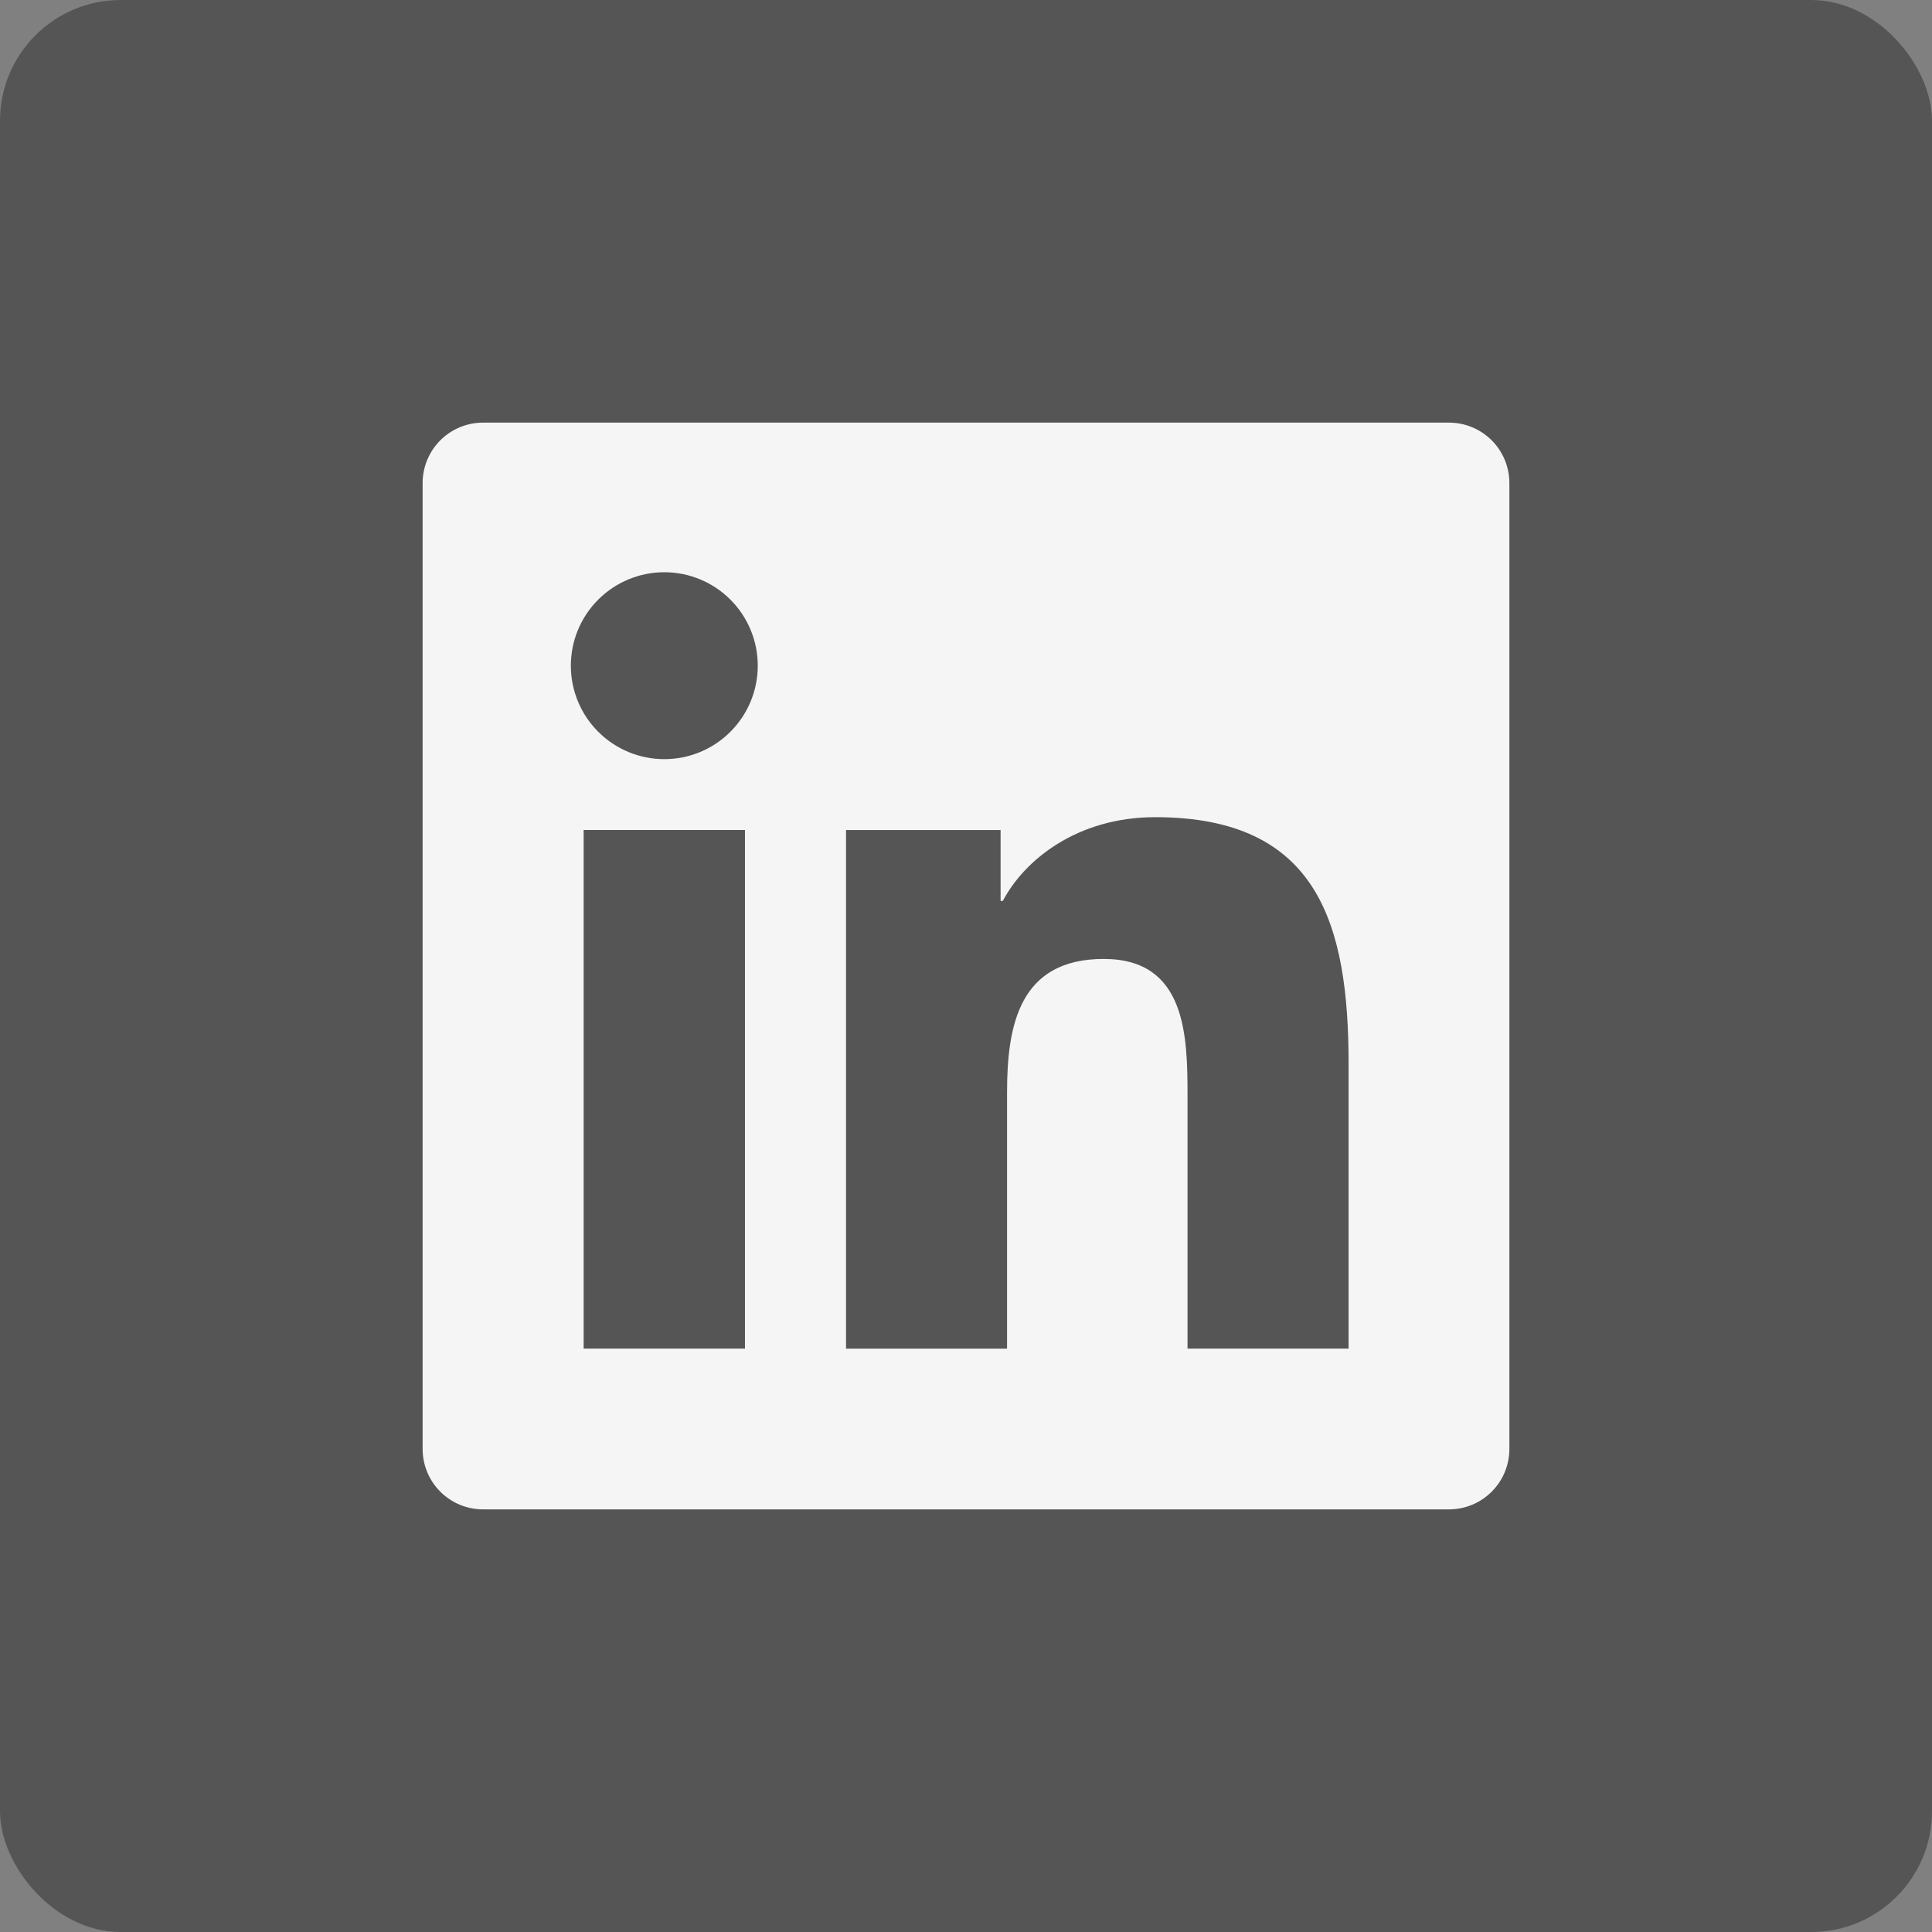 <svg width="64" height="64" viewBox="0 0 64 64" fill="none" xmlns="http://www.w3.org/2000/svg">
<rect x="0" y="0" width="64" height="64" fill="#808080" stroke="none"/>
<rect width="64" height="64" rx="4" fill="#555555"/>
<path d="M48 14H16C15.47 14 14.961 14.211 14.586 14.586C14.211 14.961 14 15.47 14 16V48C14 48.53 14.211 49.039 14.586 49.414C14.961 49.789 15.47 50 16 50H48C48.53 50 49.039 49.789 49.414 49.414C49.789 49.039 50 48.53 50 48V16C50 15.47 49.789 14.961 49.414 14.586C49.039 14.211 48.53 14 48 14V14ZM24.678 44.674H19.334V27.494H24.678V44.674ZM22.006 25.148C21.185 25.148 20.397 24.822 19.817 24.241C19.236 23.661 18.91 22.873 18.91 22.052C18.91 21.231 19.236 20.443 19.817 19.863C20.397 19.282 21.185 18.956 22.006 18.956C22.827 18.956 23.615 19.282 24.195 19.863C24.776 20.443 25.102 21.231 25.102 22.052C25.102 22.873 24.776 23.661 24.195 24.241C23.615 24.822 22.827 25.148 22.006 25.148V25.148ZM44.676 44.674H39.338V36.32C39.338 34.328 39.302 31.766 36.562 31.766C33.782 31.766 33.36 33.938 33.36 36.18V44.676H28.026V27.496H33.146V29.844H33.22C33.93 28.494 35.674 27.07 38.268 27.07C43.676 27.07 44.674 30.626 44.674 35.254V44.674H44.676Z" fill="#F5F5F5"/>
</svg>
